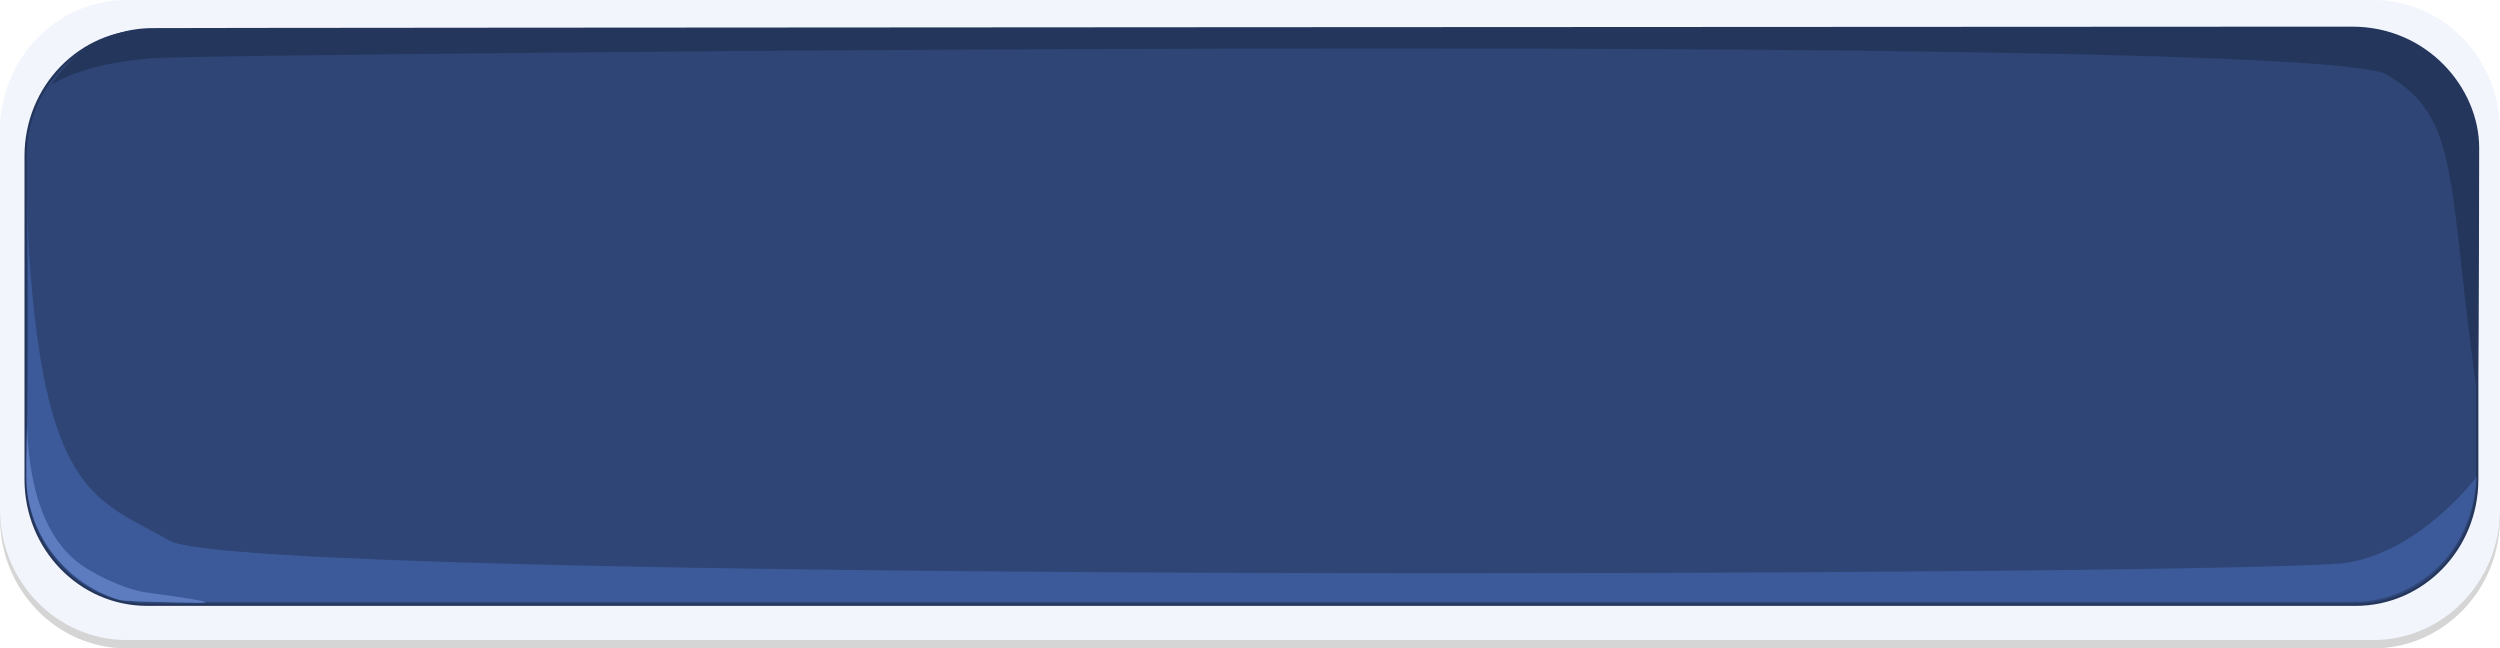 <?xml version="1.0" encoding="utf-8"?>
<!-- Generator: Adobe Illustrator 16.0.0, SVG Export Plug-In . SVG Version: 6.00 Build 0)  -->
<!DOCTYPE svg PUBLIC "-//W3C//DTD SVG 1.1//EN" "http://www.w3.org/Graphics/SVG/1.1/DTD/svg11.dtd">
<svg version="1.1"
	 id="svg5036" xmlns:inkscape="http://www.inkscape.org/namespaces/inkscape" xmlns:sodipodi="http://sodipodi.sourceforge.net/DTD/sodipodi-0.dtd" xmlns:svg="http://www.w3.org/2000/svg" xmlns:cc="http://creativecommons.org/ns#" xmlns:rdf="http://www.w3.org/1999/02/22-rdf-syntax-ns#" xmlns:dc="http://purl.org/dc/elements/1.1/" inkscape:version="0.48.4 r9939" sodipodi:docname="ui-facebook-btn.svg"
	 xmlns="http://www.w3.org/2000/svg" xmlns:xlink="http://www.w3.org/1999/xlink" x="0px" y="0px" width="617.463px"
	 height="160.139px" viewBox="-116.678 -13.815 617.463 160.139" enable-background="new -116.678 -13.815 617.463 160.139"
	 xml:space="preserve">
<sodipodi:namedview  pagecolor="#ffffff" showgrid="false" inkscape:zoom="2.6136284" inkscape:cy="13.17745" id="base" bordercolor="#666666" inkscape:cx="271.87746" borderopacity="1.0" inkscape:pageshadow="2" inkscape:window-height="988" inkscape:window-x="-8" inkscape:current-layer="layer1" inkscape:pageopacity="0.0" inkscape:window-width="1680" inkscape:window-maximized="1" inkscape:window-y="-8" inkscape:document-units="px">
	</sodipodi:namedview>
<g id="layer1" transform="translate(0,-924.362)" inkscape:groupmode="layer" inkscape:label="Layer 1">
	<path id="rect3218-7-0-9-8-5" fill-opacity="0.165" d="M-85.385,912.606h554.875c17.285,0,31.293,14.445,31.293,32.264v93.556
		c0,17.818-14.008,32.26-31.293,32.26H-85.385c-17.284,0-31.294-14.441-31.294-32.26V944.87
		C-116.679,927.051-102.668,912.606-85.385,912.606z"/>
	<path id="rect3218-7-4-4-0" fill="#F3F5FD" d="M-85.385,910.546h554.875c17.285,0,31.293,14.445,31.293,32.264v93.552
		c0,17.821-14.008,32.264-31.293,32.264H-85.385c-17.284,0-31.294-14.442-31.294-32.264V942.81
		C-116.679,924.989-102.668,910.546-85.385,910.546z"/>
	<path id="rect3218-8-0-7" fill="#2E4575" stroke="#24365C" stroke-width="0.585" d="M-80.336,918.141h545.485
		c16.572,0,30.002,13.848,30.002,30.929v79.901c0,17.081-13.434,30.925-30.002,30.925H-80.336c-16.568,0-30-13.846-30-30.927V949.07
		C-110.336,931.988-96.904,918.141-80.336,918.141z"/>
	<path id="path3222-8-5-6" sodipodi:nodetypes="cssscssc" inkscape:connector-curvature="0" fill="#3C5A99" d="M-110.123,960.086
		c0,0,0.816,24.158,0.033,61.644c-0.5,23.913,12.58,37.475,29.32,37.475c11.78,0,535.817,0.11,546.092,0
		c11.904-0.129,28.367-9.195,29.688-30.902c0,0-13.551,18.209-31.941,21.22c-19.764,3.235-519.277,5.299-537.823-5.412
		C-93.301,1033.397-107.367,1033.618-110.123,960.086L-110.123,960.086z"/>
	<path id="path3222-1-2-4-7" sodipodi:nodetypes="cssscssc" inkscape:connector-curvature="0" fill="#24365C" d="M495.292,1008.953
		c0,0,0.35-24.398,0.35-61.894c0-14.713-12.754-29.934-31.4-29.934c-11.748,0-533.251,0.254-543.499,0.365
		c-11.875,0.129-20.517,7.19-24.664,13.954c0,0,8.212-5.815,27.623-6.641c19.941-0.847,530.539-6.576,549.039,4.138
		C491.235,939.656,487.588,954.559,495.292,1008.953L495.292,1008.953z"/>
	<path id="path4072-5-7-8" sodipodi:nodetypes="cssssssc" inkscape:connector-curvature="0" fill="#5D7CC0" d="M-110.008,1015.513
		c0,0-0.178,7.837-0.178,12.757c0,7.838,3.006,15.676,8.84,21.688c5.834,6.015,12.904,8.75,15.204,8.931
		c2.297,0.182,13.611,0.547,18.913,0.547s-7.777-1.823-13.257-2.55c-5.479-0.73-14.142-4.923-17.679-8.021
		C-101.7,1045.767-109.301,1038.114-110.008,1015.513L-110.008,1015.513z"/>
</g>
</svg>
